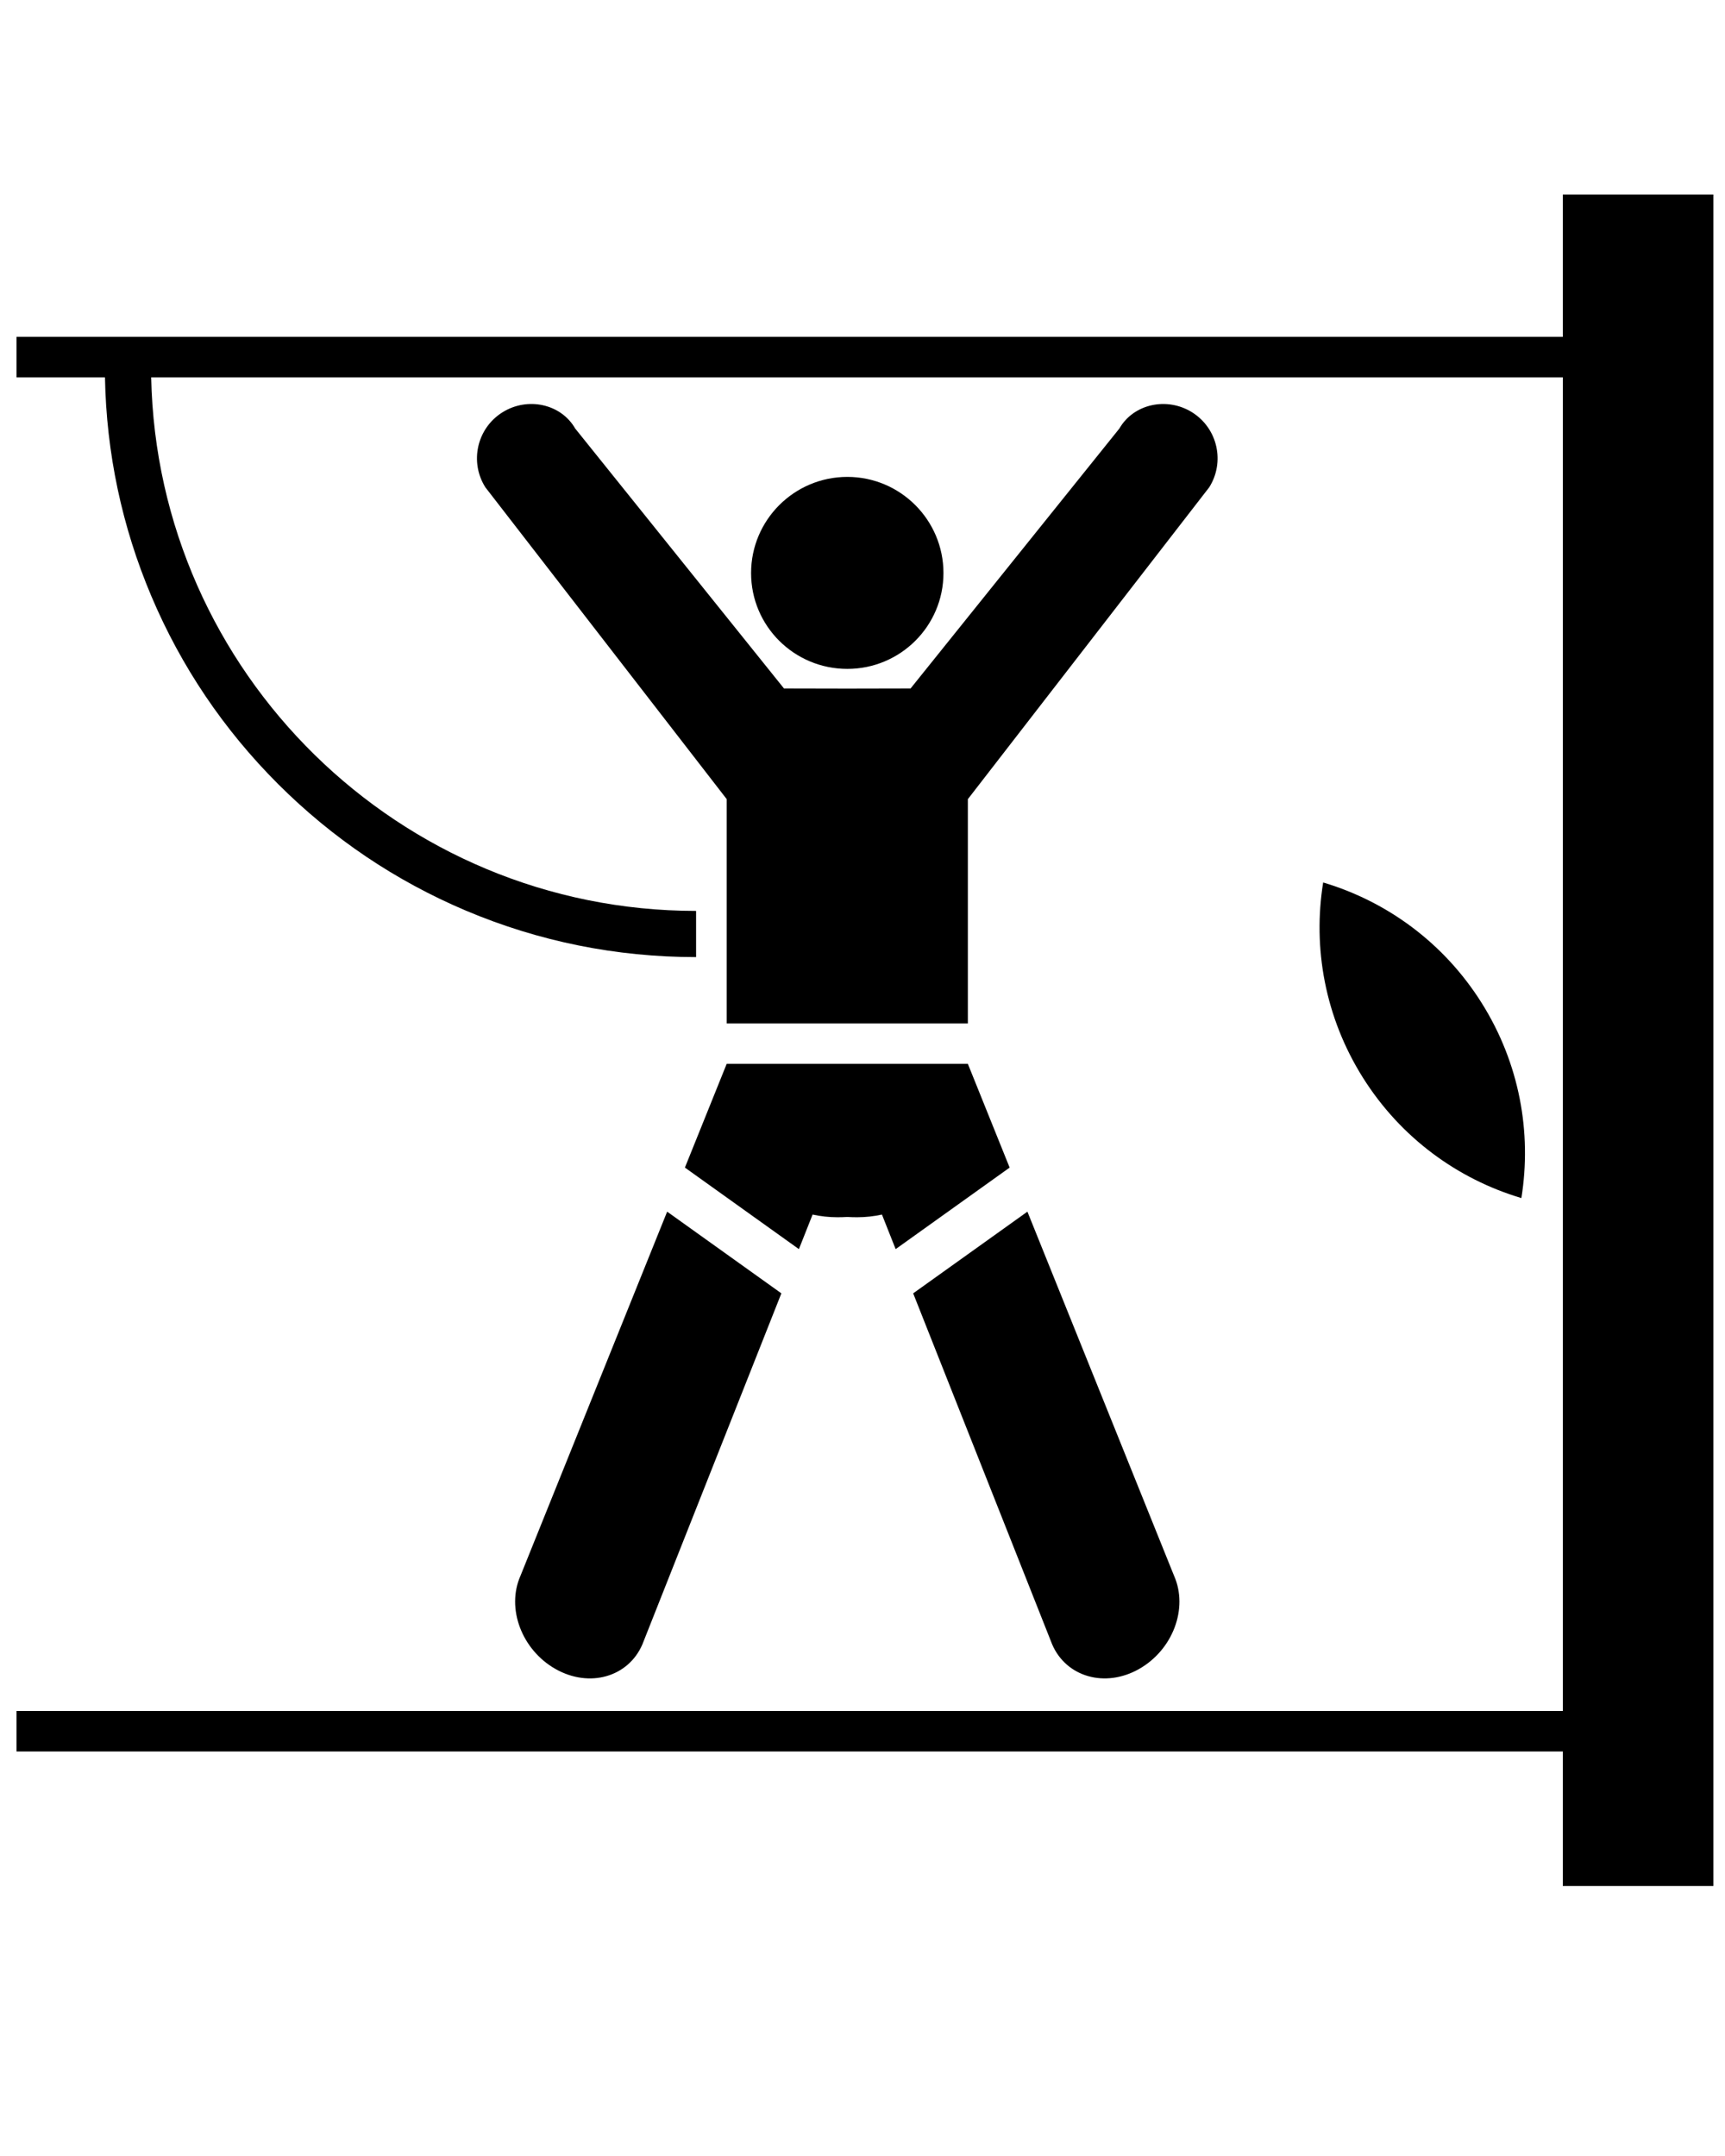 <?xml version="1.0" encoding="UTF-8" standalone="no"?>
<svg
   xmlns:dc="http://purl.org/dc/elements/1.1/"
   xmlns:cc="http://creativecommons.org/ns#"
   xmlns:rdf="http://www.w3.org/1999/02/22-rdf-syntax-ns#"
   xmlns:svg="http://www.w3.org/2000/svg"
   xmlns="http://www.w3.org/2000/svg"
   xmlns:sodipodi="http://sodipodi.sourceforge.net/DTD/sodipodi-0.dtd"
   xmlns:inkscape="http://www.inkscape.org/namespaces/inkscape"
   inkscape:version="1.0rc1 (09960d6f05, 2020-04-09)"
   sodipodi:docname="noun_tree climbing_161572.svg"
   id="svg22"
   xml:space="preserve"
   enable-background="new 0 0 100 100"
   viewBox="0 0 100 125"
   y="0px"
   x="0px"
   version="1.1"><defs
     id="defs26" /><sodipodi:namedview
     inkscape:current-layer="svg22"
     inkscape:window-maximized="1"
     inkscape:window-y="-8"
     inkscape:window-x="-8"
     inkscape:cy="85.949573"
     inkscape:cx="44.416261"
     inkscape:zoom="3.968"
     showgrid="false"
     id="namedview24"
     inkscape:window-height="988"
     inkscape:window-width="1680"
     inkscape:pageshadow="2"
     inkscape:pageopacity="0"
     guidetolerance="10"
     gridtolerance="10"
     objecttolerance="10"
     borderopacity="1"
     bordercolor="#666666"
     pagecolor="#ffffff" /><g
     transform="matrix(1.093,0,0,1.093,-4.507,5.512)"
     id="g16"><path
       inkscape:connector-curvature="0"
       id="path2"
       d="m 30.765,16.833 c -1.353,0.854 -1.743,2.633 -0.9,3.971 l 12.803,16.544 v 11.898 0 H 55.457 V 38.97 37.348 L 68.26,20.804 c 0.841,-1.338 0.451,-3.117 -0.901,-3.971 -1.338,-0.842 -3.115,-0.454 -3.865,0.854 L 52.418,31.478 49.061,31.485 45.706,31.478 34.63,17.687 C 33.88,16.379 32.103,15.99 30.765,16.833 Z"
       fill="#000000" /><path
       inkscape:connector-curvature="0"
       id="path4"
       d="m 54.163,25.354 c 0,-2.813 -2.286,-5.1 -5.098,-5.1 -2.818,0 -5.105,2.286 -5.105,5.1 0,2.812 2.286,5.084 5.105,5.084 2.812,0 5.098,-2.273 5.098,-5.084 z"
       fill="#000000" /><path
       inkscape:connector-curvature="0"
       id="path6"
       d="m 31.73,78.541 c -0.769,1.735 0.073,3.942 1.864,4.951 1.791,1.012 3.852,0.425 4.599,-1.306 l 7.373,-18.624 -6.058,-4.333 z"
       fill="#000000" /><path
       inkscape:connector-curvature="0"
       id="path8"
       d="m 46.496,61.216 0.726,-1.833 c 0.424,0.093 0.867,0.143 1.315,0.143 0.175,0 0.351,-0.005 0.524,-0.015 0.175,0.01 0.35,0.015 0.525,0.015 0.448,0 0.891,-0.05 1.315,-0.143 l 0.726,1.833 6.046,-4.325 -2.217,-5.505 H 42.667 v 0 0 l -2.217,5.505 z"
       fill="#000000" /><path
       inkscape:connector-curvature="0"
       id="path10"
       d="m 52.557,63.562 7.373,18.624 c 0.748,1.73 2.809,2.317 4.6,1.306 1.791,-1.009 2.633,-3.216 1.863,-4.951 L 58.616,59.229 Z"
       fill="#000000" /><path
       inkscape:connector-curvature="0"
       id="path12"
       d="m 87.013,5.274 v 7.552 H 5 v 2.148 h 4.691 c 0.075,4.019 0.901,7.919 2.458,11.601 1.579,3.734 3.84,7.088 6.72,9.967 2.879,2.879 6.232,5.14 9.967,6.72 3.867,1.635 7.974,2.464 12.207,2.464 v -2.45 C 25.305,43.276 12.465,30.635 12.142,14.973 H 87.014 V 85.716 H 5 v 2.147 H 87.013 V 95 H 95 V 87.865 85.718 14.975 12.827 5.274 Z"
       fill="#000000" /><path
       inkscape:connector-curvature="0"
       id="path14"
       d="m 84.815,58.508 c 0.558,-3.466 -0.092,-7.143 -2.106,-10.349 -2.014,-3.207 -5.043,-5.389 -8.407,-6.392 -0.558,3.466 0.092,7.142 2.106,10.35 2.014,3.205 5.042,5.388 8.407,6.391 z"
       fill="#000000" /></g></svg>
